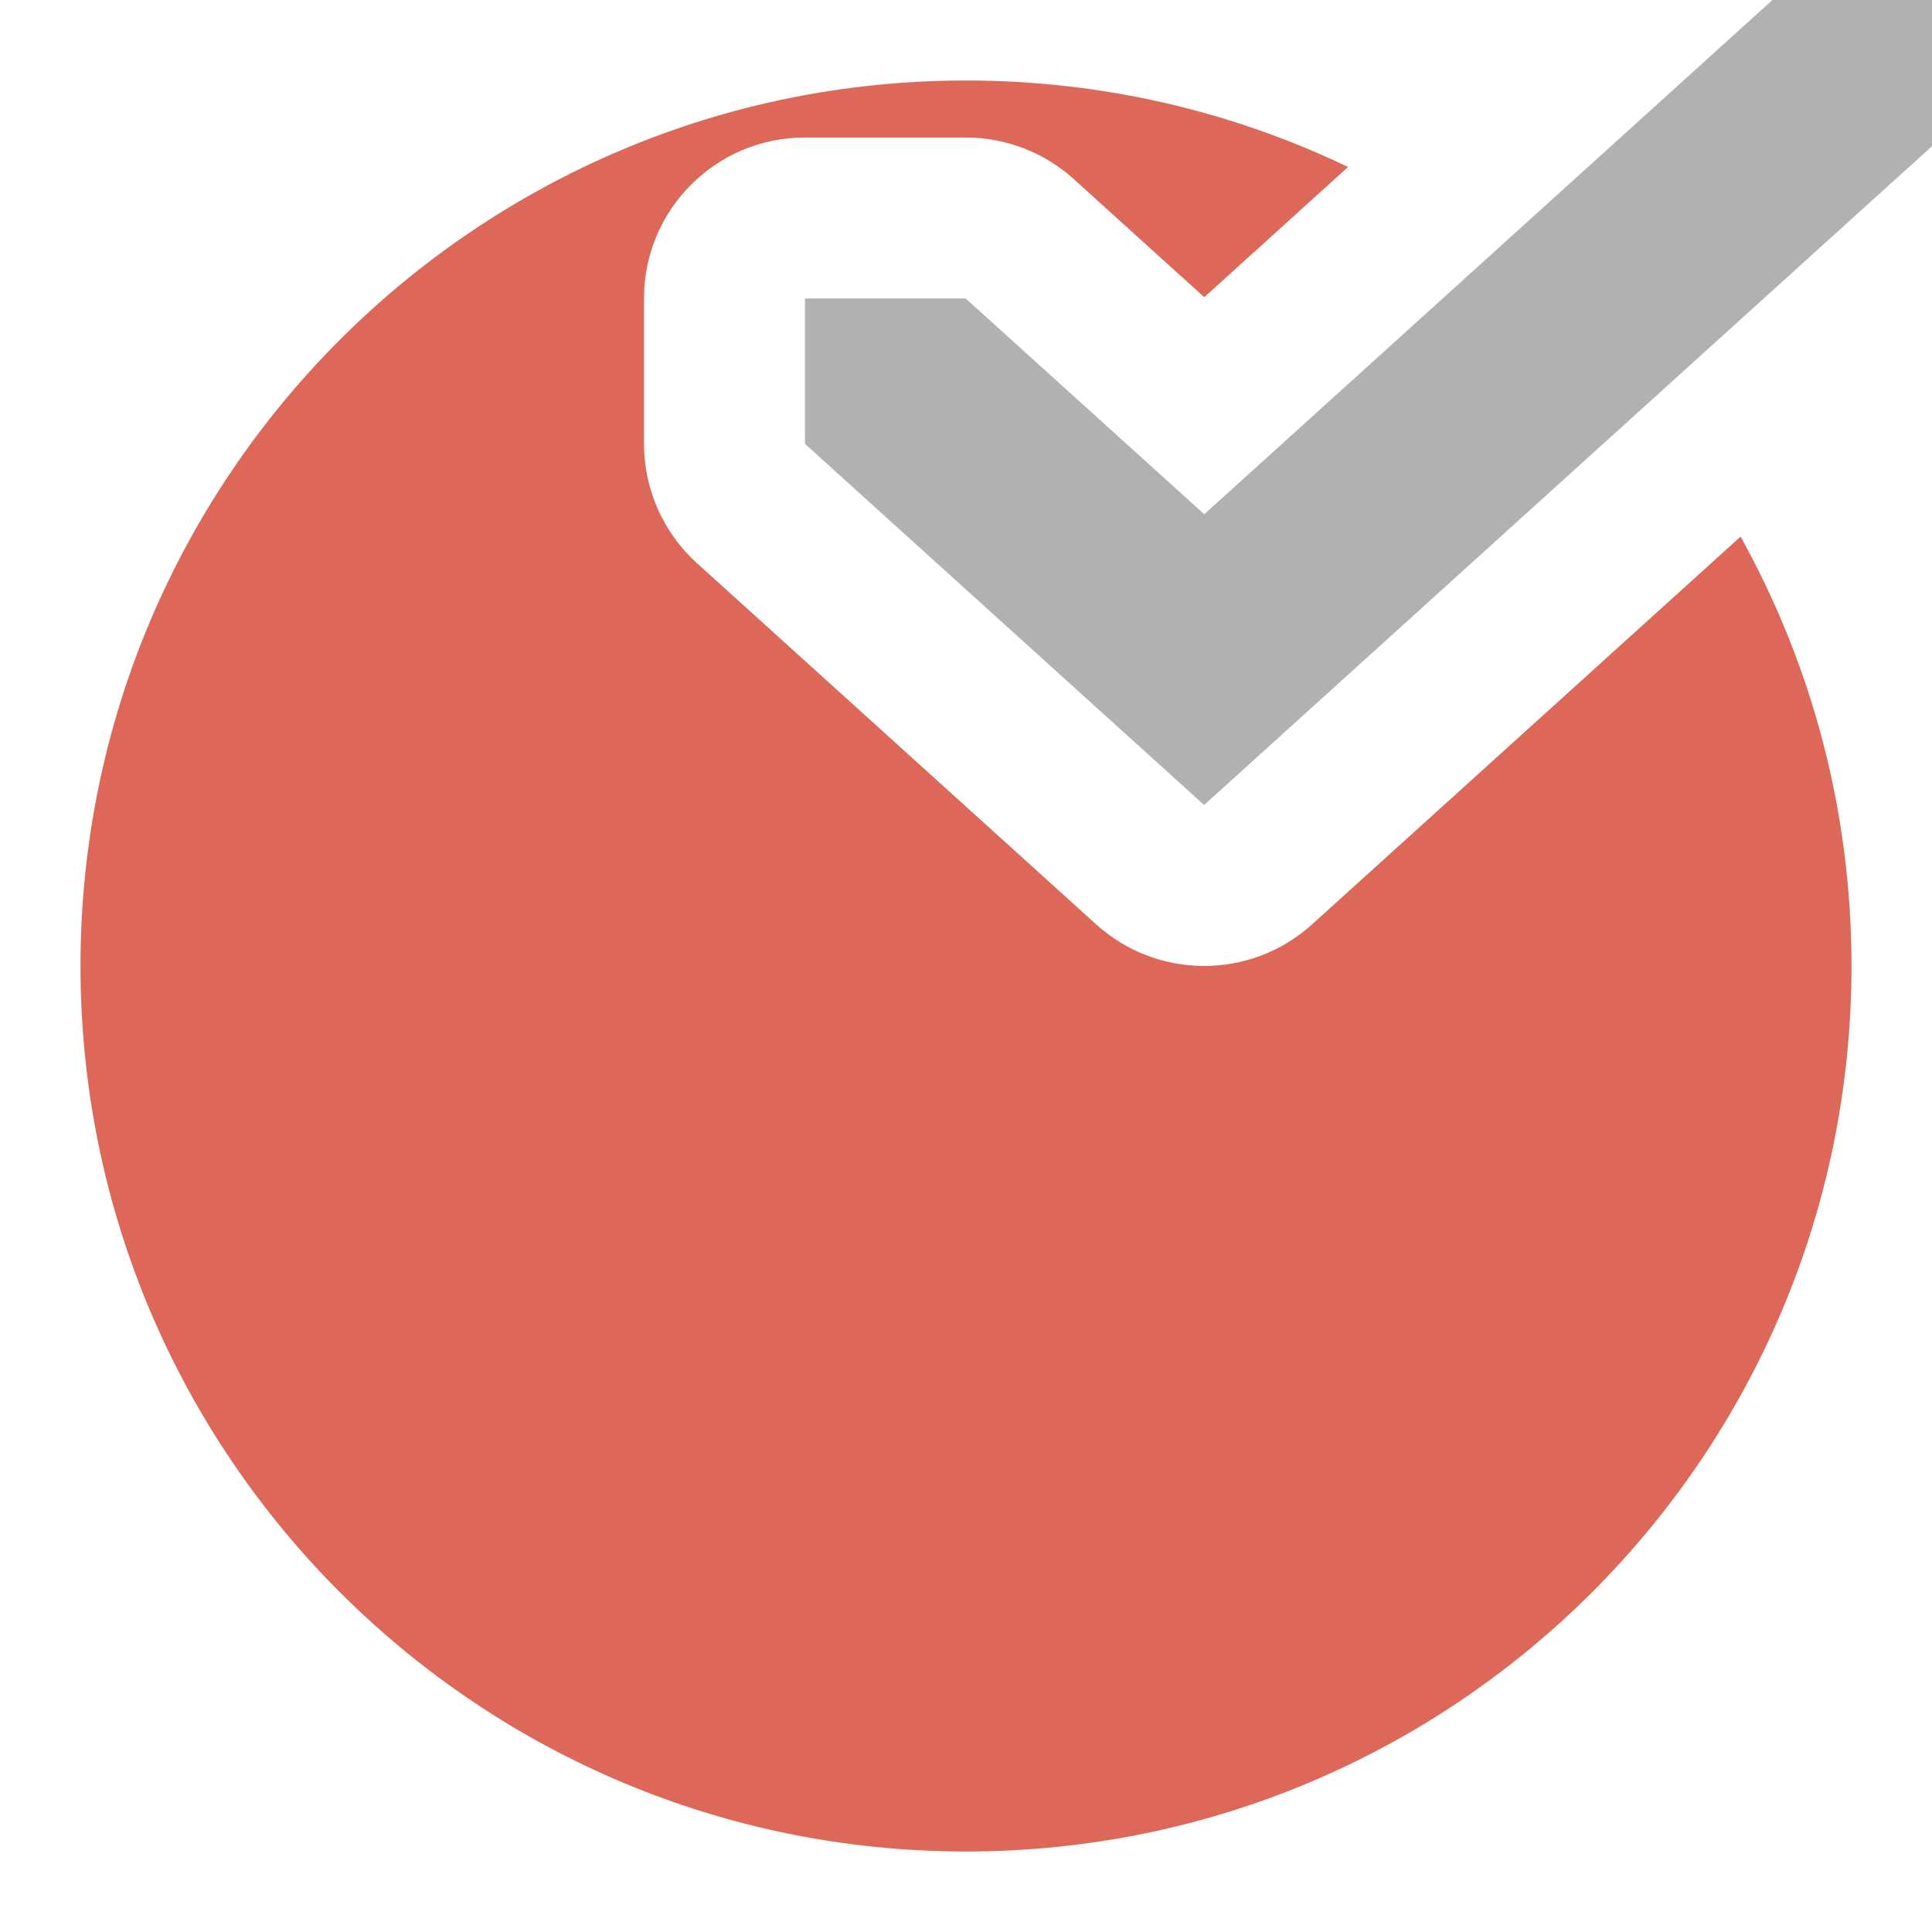 <svg xmlns="http://www.w3.org/2000/svg" width="12" height="12" viewBox="0 0 12 12">
  <g fill="none" fill-rule="evenodd">
    <path fill="#dd6859"
          d="M8.373,1.037 L7.48,1.846 L6.669,1.112 C6.485,0.946 6.246,0.854 5.998,0.854 L5,0.854 C4.448,0.854 4,1.301 4,1.854 L4,2.757 C4,3.039 4.12,3.309 4.329,3.498 L6.808,5.741 C7.189,6.086 7.769,6.086 8.15,5.741 L10.811,3.333 C11.25,4.123 11.5,5.032 11.5,6 C11.5,9.038 9.038,11.5 6,11.5 C2.962,11.5 0.5,9.038 0.5,6 C0.5,2.962 2.962,0.5 6,0.5 C6.85,0.5 7.655,0.693 8.373,1.037 Z"/>
    <polygon fill="#AFB1B3" fill-rule="nonzero" points="12 .908 7.479 5 5 2.757 5 1.854 5.998 1.854 7.48 3.194 11.009 0 12 0"/>
  </g>
</svg>
